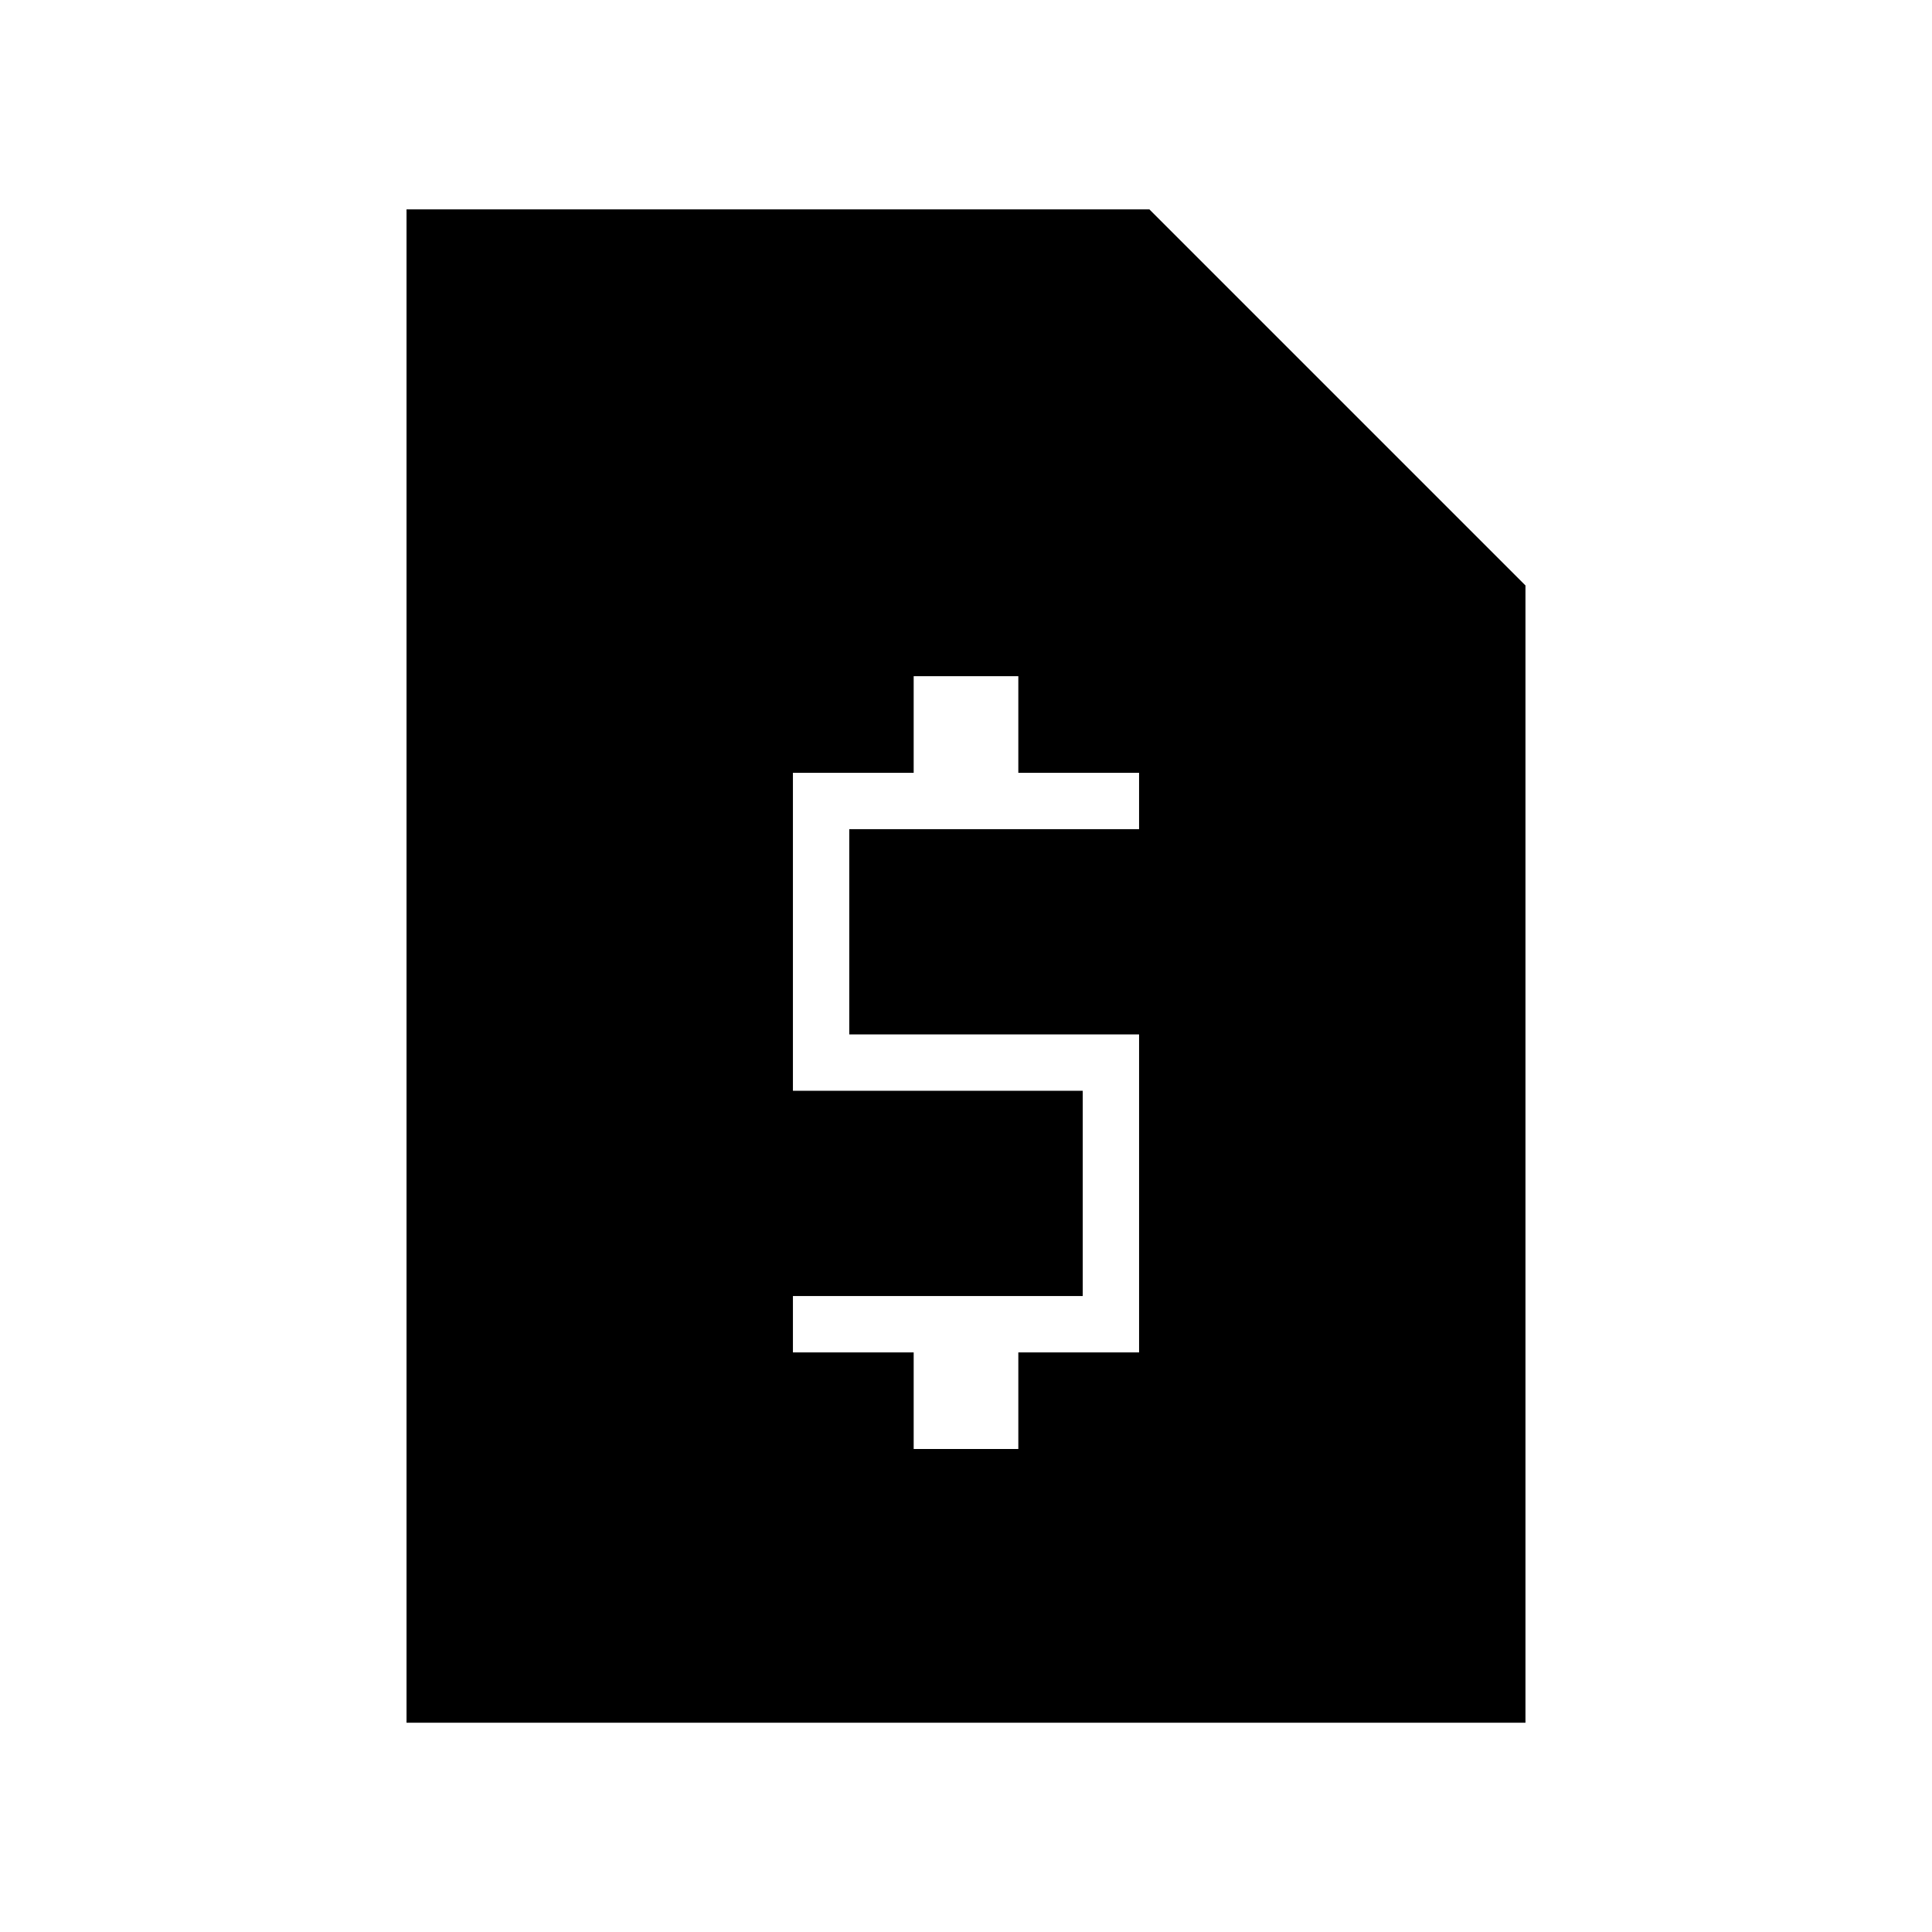 <svg xmlns="http://www.w3.org/2000/svg" height="20" viewBox="0 -960 960 960" width="20"><path d="M454-240h52v-48h60v-158H422v-102h144v-28h-60v-48h-52v48h-60v158h144v102H394v28h60v48ZM202-104v-752h369.08L758-669.08V-104H202Z"/></svg>